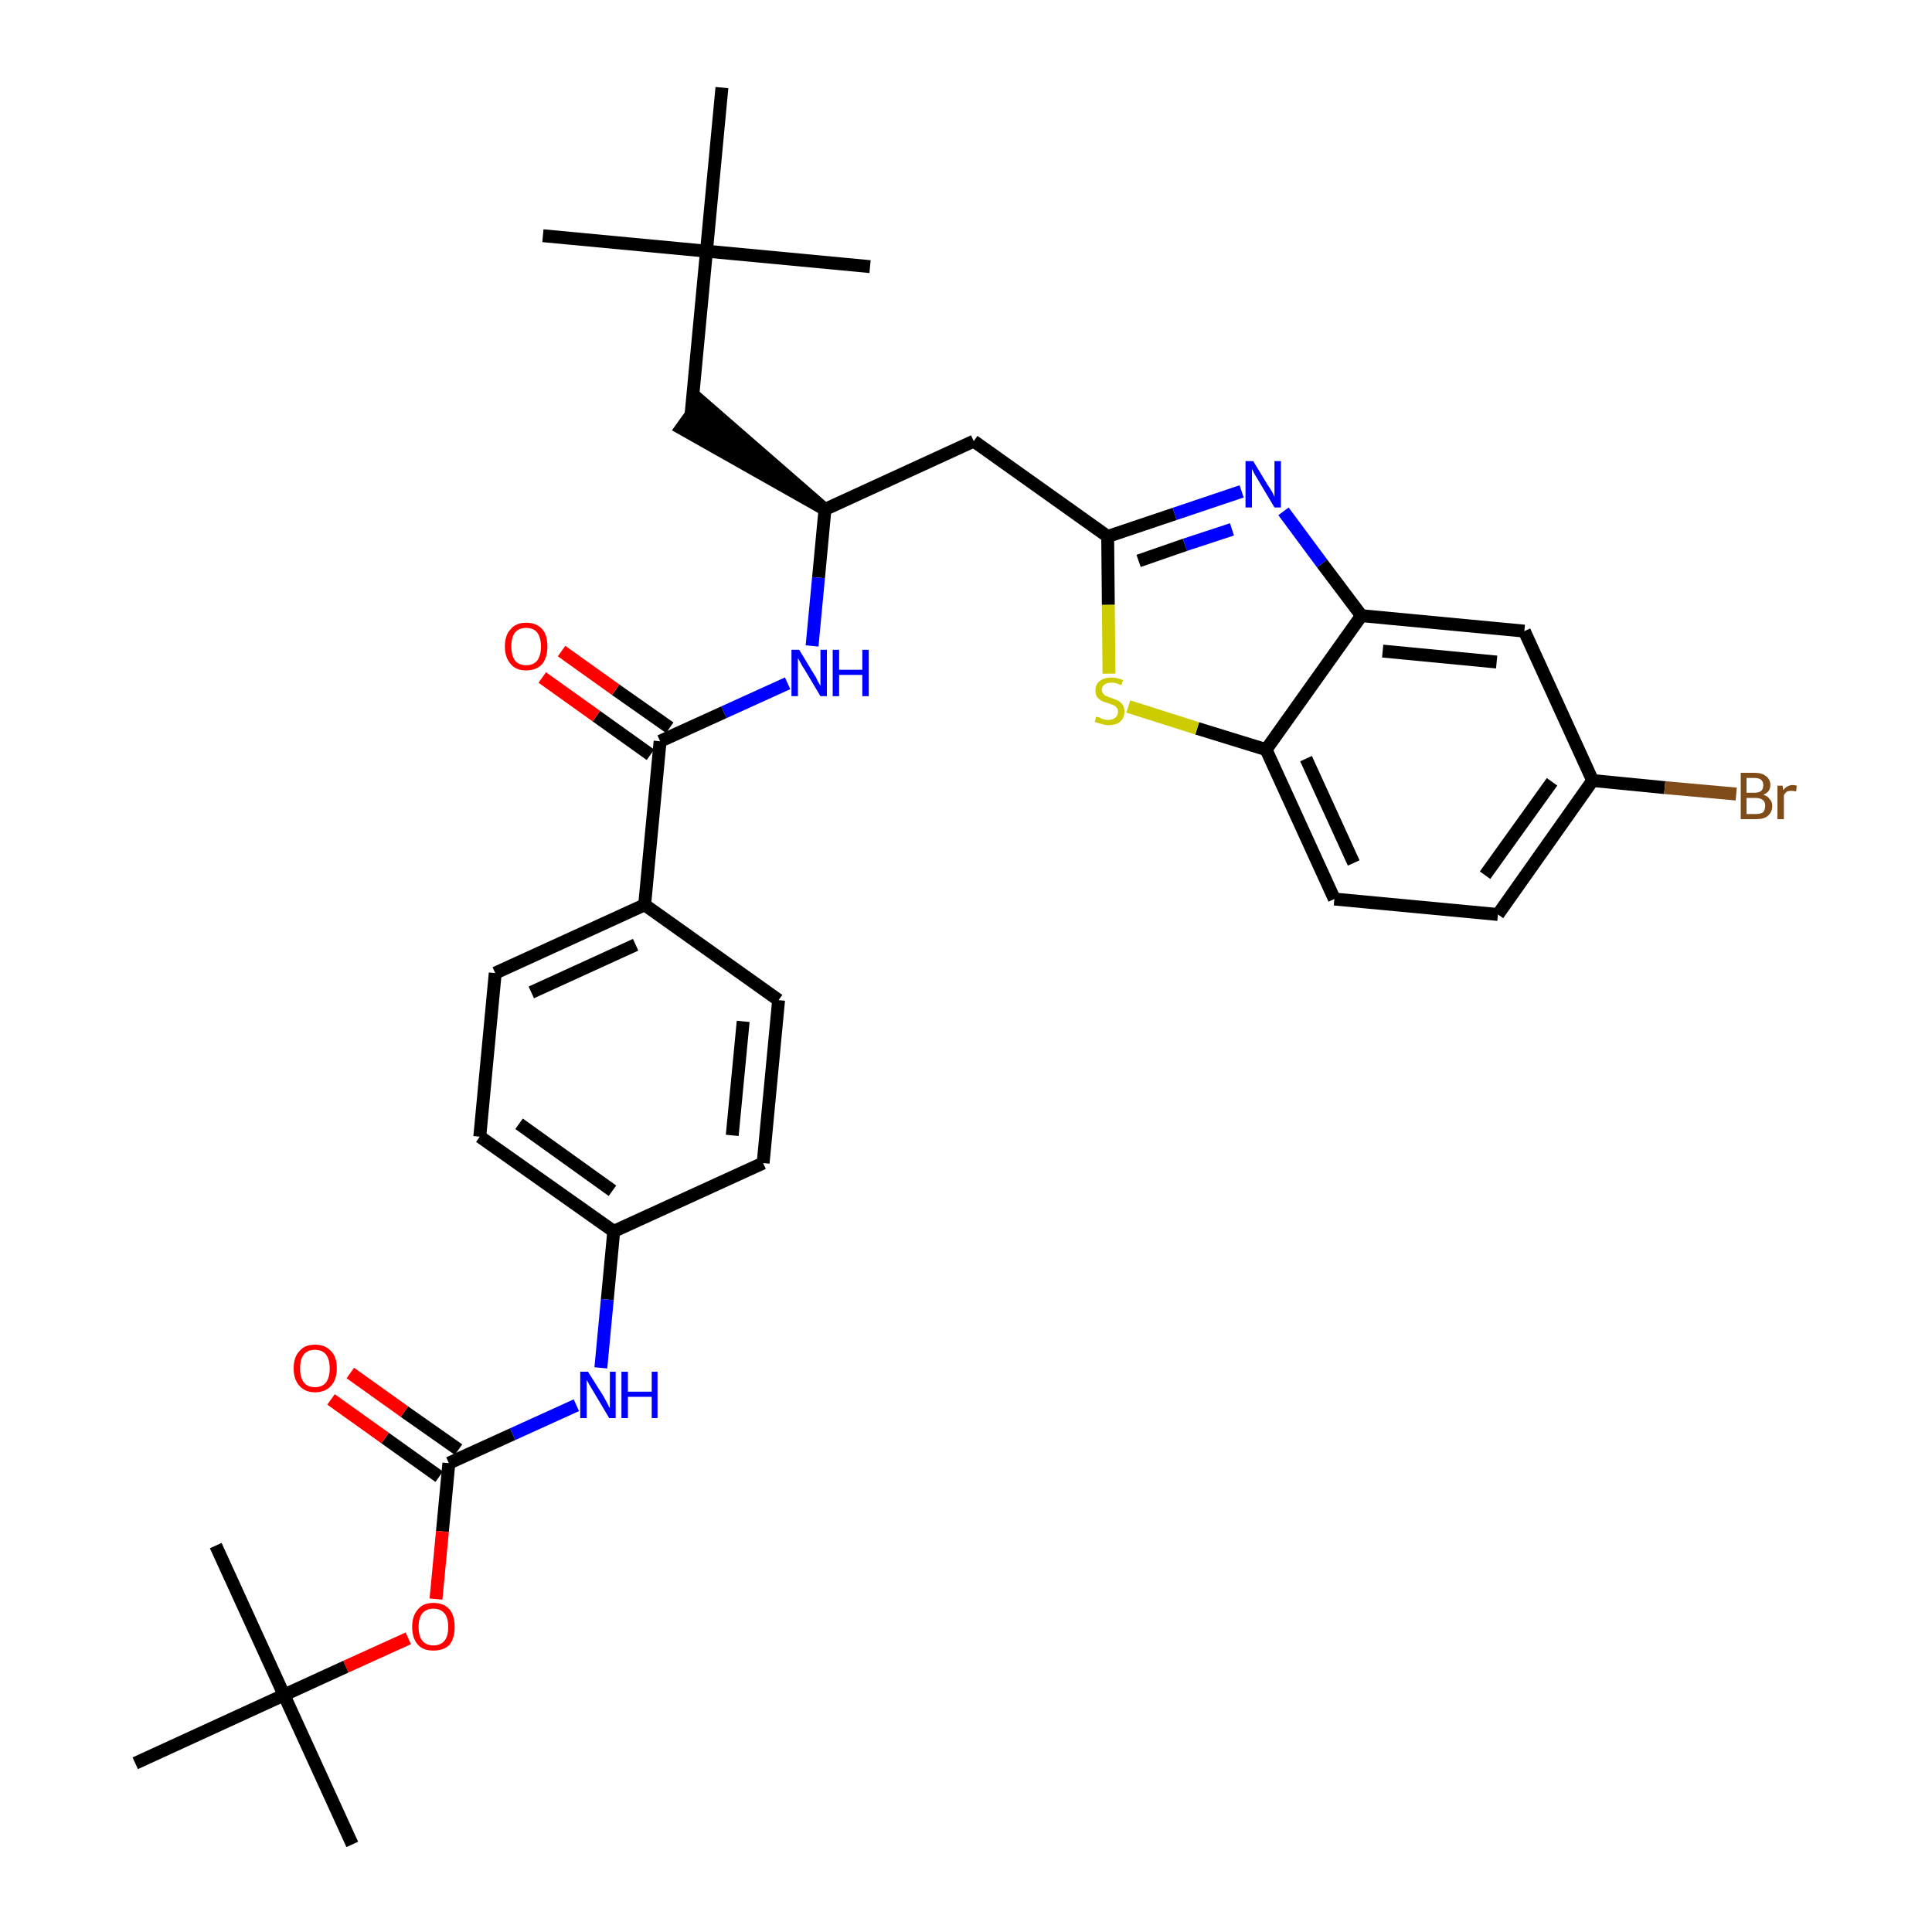 <?xml version='1.0' encoding='iso-8859-1'?>
<svg version='1.1' baseProfile='full'
              xmlns='http://www.w3.org/2000/svg'
                      xmlns:rdkit='http://www.rdkit.org/xml'
                      xmlns:xlink='http://www.w3.org/1999/xlink'
                  xml:space='preserve'
width='300px' height='300px' viewBox='0 0 300 300'>
<!-- END OF HEADER -->
<path class='bond-0 atom-0 atom-1' d='M 84.3,36.6 L 109.7,39.0' style='fill:none;fill-rule:evenodd;stroke:#000000;stroke-width:2.0px;stroke-linecap:butt;stroke-linejoin:miter;stroke-opacity:1' />
<path class='bond-1 atom-1 atom-2' d='M 109.7,39.0 L 135.1,41.4' style='fill:none;fill-rule:evenodd;stroke:#000000;stroke-width:2.0px;stroke-linecap:butt;stroke-linejoin:miter;stroke-opacity:1' />
<path class='bond-2 atom-1 atom-3' d='M 109.7,39.0 L 112.1,13.6' style='fill:none;fill-rule:evenodd;stroke:#000000;stroke-width:2.0px;stroke-linecap:butt;stroke-linejoin:miter;stroke-opacity:1' />
<path class='bond-3 atom-1 atom-4' d='M 109.7,39.0 L 107.3,64.4' style='fill:none;fill-rule:evenodd;stroke:#000000;stroke-width:2.0px;stroke-linecap:butt;stroke-linejoin:miter;stroke-opacity:1' />
<path class='bond-4 atom-5 atom-4' d='M 128.1,79.1 L 108.8,62.3 L 105.8,66.5 Z' style='fill:#000000;fill-rule:evenodd;fill-opacity:1;stroke:#000000;stroke-width:2.0px;stroke-linecap:butt;stroke-linejoin:miter;stroke-opacity:1;' />
<path class='bond-5 atom-5 atom-6' d='M 128.1,79.1 L 151.2,68.5' style='fill:none;fill-rule:evenodd;stroke:#000000;stroke-width:2.0px;stroke-linecap:butt;stroke-linejoin:miter;stroke-opacity:1' />
<path class='bond-16 atom-5 atom-17' d='M 128.1,79.1 L 127.1,89.7' style='fill:none;fill-rule:evenodd;stroke:#000000;stroke-width:2.0px;stroke-linecap:butt;stroke-linejoin:miter;stroke-opacity:1' />
<path class='bond-16 atom-5 atom-17' d='M 127.1,89.7 L 126.1,100.3' style='fill:none;fill-rule:evenodd;stroke:#0000FF;stroke-width:2.0px;stroke-linecap:butt;stroke-linejoin:miter;stroke-opacity:1' />
<path class='bond-6 atom-6 atom-7' d='M 151.2,68.5 L 172.0,83.3' style='fill:none;fill-rule:evenodd;stroke:#000000;stroke-width:2.0px;stroke-linecap:butt;stroke-linejoin:miter;stroke-opacity:1' />
<path class='bond-7 atom-7 atom-8' d='M 172.0,83.3 L 182.4,79.8' style='fill:none;fill-rule:evenodd;stroke:#000000;stroke-width:2.0px;stroke-linecap:butt;stroke-linejoin:miter;stroke-opacity:1' />
<path class='bond-7 atom-7 atom-8' d='M 182.4,79.8 L 192.8,76.3' style='fill:none;fill-rule:evenodd;stroke:#0000FF;stroke-width:2.0px;stroke-linecap:butt;stroke-linejoin:miter;stroke-opacity:1' />
<path class='bond-7 atom-7 atom-8' d='M 176.8,87.1 L 184.0,84.6' style='fill:none;fill-rule:evenodd;stroke:#000000;stroke-width:2.0px;stroke-linecap:butt;stroke-linejoin:miter;stroke-opacity:1' />
<path class='bond-7 atom-7 atom-8' d='M 184.0,84.6 L 191.3,82.2' style='fill:none;fill-rule:evenodd;stroke:#0000FF;stroke-width:2.0px;stroke-linecap:butt;stroke-linejoin:miter;stroke-opacity:1' />
<path class='bond-33 atom-16 atom-7' d='M 172.2,104.6 L 172.1,93.9' style='fill:none;fill-rule:evenodd;stroke:#CCCC00;stroke-width:2.0px;stroke-linecap:butt;stroke-linejoin:miter;stroke-opacity:1' />
<path class='bond-33 atom-16 atom-7' d='M 172.1,93.9 L 172.0,83.3' style='fill:none;fill-rule:evenodd;stroke:#000000;stroke-width:2.0px;stroke-linecap:butt;stroke-linejoin:miter;stroke-opacity:1' />
<path class='bond-8 atom-8 atom-9' d='M 199.3,79.4 L 205.3,87.5' style='fill:none;fill-rule:evenodd;stroke:#0000FF;stroke-width:2.0px;stroke-linecap:butt;stroke-linejoin:miter;stroke-opacity:1' />
<path class='bond-8 atom-8 atom-9' d='M 205.3,87.5 L 211.4,95.6' style='fill:none;fill-rule:evenodd;stroke:#000000;stroke-width:2.0px;stroke-linecap:butt;stroke-linejoin:miter;stroke-opacity:1' />
<path class='bond-9 atom-9 atom-10' d='M 211.4,95.6 L 236.7,98.0' style='fill:none;fill-rule:evenodd;stroke:#000000;stroke-width:2.0px;stroke-linecap:butt;stroke-linejoin:miter;stroke-opacity:1' />
<path class='bond-9 atom-9 atom-10' d='M 214.7,101.1 L 232.4,102.8' style='fill:none;fill-rule:evenodd;stroke:#000000;stroke-width:2.0px;stroke-linecap:butt;stroke-linejoin:miter;stroke-opacity:1' />
<path class='bond-35 atom-15 atom-9' d='M 196.6,116.4 L 211.4,95.6' style='fill:none;fill-rule:evenodd;stroke:#000000;stroke-width:2.0px;stroke-linecap:butt;stroke-linejoin:miter;stroke-opacity:1' />
<path class='bond-10 atom-10 atom-11' d='M 236.7,98.0 L 247.3,121.2' style='fill:none;fill-rule:evenodd;stroke:#000000;stroke-width:2.0px;stroke-linecap:butt;stroke-linejoin:miter;stroke-opacity:1' />
<path class='bond-11 atom-11 atom-12' d='M 247.3,121.2 L 258.5,122.3' style='fill:none;fill-rule:evenodd;stroke:#000000;stroke-width:2.0px;stroke-linecap:butt;stroke-linejoin:miter;stroke-opacity:1' />
<path class='bond-11 atom-11 atom-12' d='M 258.5,122.3 L 269.6,123.3' style='fill:none;fill-rule:evenodd;stroke:#7F4C19;stroke-width:2.0px;stroke-linecap:butt;stroke-linejoin:miter;stroke-opacity:1' />
<path class='bond-12 atom-11 atom-13' d='M 247.3,121.2 L 232.6,142.0' style='fill:none;fill-rule:evenodd;stroke:#000000;stroke-width:2.0px;stroke-linecap:butt;stroke-linejoin:miter;stroke-opacity:1' />
<path class='bond-12 atom-11 atom-13' d='M 241.0,121.4 L 230.6,135.9' style='fill:none;fill-rule:evenodd;stroke:#000000;stroke-width:2.0px;stroke-linecap:butt;stroke-linejoin:miter;stroke-opacity:1' />
<path class='bond-13 atom-13 atom-14' d='M 232.6,142.0 L 207.2,139.6' style='fill:none;fill-rule:evenodd;stroke:#000000;stroke-width:2.0px;stroke-linecap:butt;stroke-linejoin:miter;stroke-opacity:1' />
<path class='bond-14 atom-14 atom-15' d='M 207.2,139.6 L 196.6,116.4' style='fill:none;fill-rule:evenodd;stroke:#000000;stroke-width:2.0px;stroke-linecap:butt;stroke-linejoin:miter;stroke-opacity:1' />
<path class='bond-14 atom-14 atom-15' d='M 210.2,134.0 L 202.8,117.8' style='fill:none;fill-rule:evenodd;stroke:#000000;stroke-width:2.0px;stroke-linecap:butt;stroke-linejoin:miter;stroke-opacity:1' />
<path class='bond-15 atom-15 atom-16' d='M 196.6,116.4 L 185.9,113.1' style='fill:none;fill-rule:evenodd;stroke:#000000;stroke-width:2.0px;stroke-linecap:butt;stroke-linejoin:miter;stroke-opacity:1' />
<path class='bond-15 atom-15 atom-16' d='M 185.9,113.1 L 175.2,109.7' style='fill:none;fill-rule:evenodd;stroke:#CCCC00;stroke-width:2.0px;stroke-linecap:butt;stroke-linejoin:miter;stroke-opacity:1' />
<path class='bond-17 atom-17 atom-18' d='M 122.3,106.1 L 112.4,110.6' style='fill:none;fill-rule:evenodd;stroke:#0000FF;stroke-width:2.0px;stroke-linecap:butt;stroke-linejoin:miter;stroke-opacity:1' />
<path class='bond-17 atom-17 atom-18' d='M 112.4,110.6 L 102.5,115.1' style='fill:none;fill-rule:evenodd;stroke:#000000;stroke-width:2.0px;stroke-linecap:butt;stroke-linejoin:miter;stroke-opacity:1' />
<path class='bond-18 atom-18 atom-19' d='M 104.0,113.0 L 95.6,107.1' style='fill:none;fill-rule:evenodd;stroke:#000000;stroke-width:2.0px;stroke-linecap:butt;stroke-linejoin:miter;stroke-opacity:1' />
<path class='bond-18 atom-18 atom-19' d='M 95.6,107.1 L 87.2,101.1' style='fill:none;fill-rule:evenodd;stroke:#FF0000;stroke-width:2.0px;stroke-linecap:butt;stroke-linejoin:miter;stroke-opacity:1' />
<path class='bond-18 atom-18 atom-19' d='M 101.0,117.2 L 92.6,111.2' style='fill:none;fill-rule:evenodd;stroke:#000000;stroke-width:2.0px;stroke-linecap:butt;stroke-linejoin:miter;stroke-opacity:1' />
<path class='bond-18 atom-18 atom-19' d='M 92.6,111.2 L 84.2,105.2' style='fill:none;fill-rule:evenodd;stroke:#FF0000;stroke-width:2.0px;stroke-linecap:butt;stroke-linejoin:miter;stroke-opacity:1' />
<path class='bond-19 atom-18 atom-20' d='M 102.5,115.1 L 100.1,140.5' style='fill:none;fill-rule:evenodd;stroke:#000000;stroke-width:2.0px;stroke-linecap:butt;stroke-linejoin:miter;stroke-opacity:1' />
<path class='bond-20 atom-20 atom-21' d='M 100.1,140.5 L 76.9,151.1' style='fill:none;fill-rule:evenodd;stroke:#000000;stroke-width:2.0px;stroke-linecap:butt;stroke-linejoin:miter;stroke-opacity:1' />
<path class='bond-20 atom-20 atom-21' d='M 98.7,146.7 L 82.5,154.1' style='fill:none;fill-rule:evenodd;stroke:#000000;stroke-width:2.0px;stroke-linecap:butt;stroke-linejoin:miter;stroke-opacity:1' />
<path class='bond-34 atom-33 atom-20' d='M 120.9,155.3 L 100.1,140.5' style='fill:none;fill-rule:evenodd;stroke:#000000;stroke-width:2.0px;stroke-linecap:butt;stroke-linejoin:miter;stroke-opacity:1' />
<path class='bond-21 atom-21 atom-22' d='M 76.9,151.1 L 74.5,176.5' style='fill:none;fill-rule:evenodd;stroke:#000000;stroke-width:2.0px;stroke-linecap:butt;stroke-linejoin:miter;stroke-opacity:1' />
<path class='bond-22 atom-22 atom-23' d='M 74.5,176.5 L 95.3,191.2' style='fill:none;fill-rule:evenodd;stroke:#000000;stroke-width:2.0px;stroke-linecap:butt;stroke-linejoin:miter;stroke-opacity:1' />
<path class='bond-22 atom-22 atom-23' d='M 80.6,174.5 L 95.1,184.9' style='fill:none;fill-rule:evenodd;stroke:#000000;stroke-width:2.0px;stroke-linecap:butt;stroke-linejoin:miter;stroke-opacity:1' />
<path class='bond-23 atom-23 atom-24' d='M 95.3,191.2 L 94.3,201.8' style='fill:none;fill-rule:evenodd;stroke:#000000;stroke-width:2.0px;stroke-linecap:butt;stroke-linejoin:miter;stroke-opacity:1' />
<path class='bond-23 atom-23 atom-24' d='M 94.3,201.8 L 93.3,212.4' style='fill:none;fill-rule:evenodd;stroke:#0000FF;stroke-width:2.0px;stroke-linecap:butt;stroke-linejoin:miter;stroke-opacity:1' />
<path class='bond-31 atom-23 atom-32' d='M 95.3,191.2 L 118.5,180.6' style='fill:none;fill-rule:evenodd;stroke:#000000;stroke-width:2.0px;stroke-linecap:butt;stroke-linejoin:miter;stroke-opacity:1' />
<path class='bond-24 atom-24 atom-25' d='M 89.5,218.2 L 79.6,222.7' style='fill:none;fill-rule:evenodd;stroke:#0000FF;stroke-width:2.0px;stroke-linecap:butt;stroke-linejoin:miter;stroke-opacity:1' />
<path class='bond-24 atom-24 atom-25' d='M 79.6,222.7 L 69.7,227.2' style='fill:none;fill-rule:evenodd;stroke:#000000;stroke-width:2.0px;stroke-linecap:butt;stroke-linejoin:miter;stroke-opacity:1' />
<path class='bond-25 atom-25 atom-26' d='M 71.2,225.1 L 62.8,219.2' style='fill:none;fill-rule:evenodd;stroke:#000000;stroke-width:2.0px;stroke-linecap:butt;stroke-linejoin:miter;stroke-opacity:1' />
<path class='bond-25 atom-25 atom-26' d='M 62.8,219.2 L 54.4,213.2' style='fill:none;fill-rule:evenodd;stroke:#FF0000;stroke-width:2.0px;stroke-linecap:butt;stroke-linejoin:miter;stroke-opacity:1' />
<path class='bond-25 atom-25 atom-26' d='M 68.2,229.3 L 59.8,223.3' style='fill:none;fill-rule:evenodd;stroke:#000000;stroke-width:2.0px;stroke-linecap:butt;stroke-linejoin:miter;stroke-opacity:1' />
<path class='bond-25 atom-25 atom-26' d='M 59.8,223.3 L 51.4,217.3' style='fill:none;fill-rule:evenodd;stroke:#FF0000;stroke-width:2.0px;stroke-linecap:butt;stroke-linejoin:miter;stroke-opacity:1' />
<path class='bond-26 atom-25 atom-27' d='M 69.7,227.2 L 68.7,237.8' style='fill:none;fill-rule:evenodd;stroke:#000000;stroke-width:2.0px;stroke-linecap:butt;stroke-linejoin:miter;stroke-opacity:1' />
<path class='bond-26 atom-25 atom-27' d='M 68.7,237.8 L 67.7,248.3' style='fill:none;fill-rule:evenodd;stroke:#FF0000;stroke-width:2.0px;stroke-linecap:butt;stroke-linejoin:miter;stroke-opacity:1' />
<path class='bond-27 atom-27 atom-28' d='M 63.4,254.4 L 53.7,258.8' style='fill:none;fill-rule:evenodd;stroke:#FF0000;stroke-width:2.0px;stroke-linecap:butt;stroke-linejoin:miter;stroke-opacity:1' />
<path class='bond-27 atom-27 atom-28' d='M 53.7,258.8 L 44.1,263.2' style='fill:none;fill-rule:evenodd;stroke:#000000;stroke-width:2.0px;stroke-linecap:butt;stroke-linejoin:miter;stroke-opacity:1' />
<path class='bond-28 atom-28 atom-29' d='M 44.1,263.2 L 54.7,286.4' style='fill:none;fill-rule:evenodd;stroke:#000000;stroke-width:2.0px;stroke-linecap:butt;stroke-linejoin:miter;stroke-opacity:1' />
<path class='bond-29 atom-28 atom-30' d='M 44.1,263.2 L 33.5,240.0' style='fill:none;fill-rule:evenodd;stroke:#000000;stroke-width:2.0px;stroke-linecap:butt;stroke-linejoin:miter;stroke-opacity:1' />
<path class='bond-30 atom-28 atom-31' d='M 44.1,263.2 L 21.0,273.8' style='fill:none;fill-rule:evenodd;stroke:#000000;stroke-width:2.0px;stroke-linecap:butt;stroke-linejoin:miter;stroke-opacity:1' />
<path class='bond-32 atom-32 atom-33' d='M 118.5,180.6 L 120.9,155.3' style='fill:none;fill-rule:evenodd;stroke:#000000;stroke-width:2.0px;stroke-linecap:butt;stroke-linejoin:miter;stroke-opacity:1' />
<path class='bond-32 atom-32 atom-33' d='M 113.7,176.3 L 115.4,158.6' style='fill:none;fill-rule:evenodd;stroke:#000000;stroke-width:2.0px;stroke-linecap:butt;stroke-linejoin:miter;stroke-opacity:1' />
<path  class='atom-8' d='M 194.6 71.6
L 196.9 75.4
Q 197.2 75.8, 197.6 76.5
Q 197.9 77.1, 197.9 77.2
L 197.9 71.6
L 198.9 71.6
L 198.9 78.8
L 197.9 78.8
L 195.4 74.6
Q 195.1 74.1, 194.8 73.6
Q 194.5 73.0, 194.4 72.8
L 194.4 78.8
L 193.4 78.8
L 193.4 71.6
L 194.6 71.6
' fill='#0000FF'/>
<path  class='atom-12' d='M 273.8 123.4
Q 274.5 123.6, 274.8 124.1
Q 275.2 124.5, 275.2 125.1
Q 275.2 126.1, 274.5 126.7
Q 273.9 127.2, 272.7 127.2
L 270.3 127.2
L 270.3 120.0
L 272.4 120.0
Q 273.6 120.0, 274.2 120.5
Q 274.9 121.0, 274.9 121.9
Q 274.9 123.0, 273.8 123.4
M 271.2 120.8
L 271.2 123.1
L 272.4 123.1
Q 273.1 123.1, 273.5 122.8
Q 273.8 122.5, 273.8 121.9
Q 273.8 120.8, 272.4 120.8
L 271.2 120.8
M 272.7 126.4
Q 273.4 126.4, 273.8 126.1
Q 274.1 125.7, 274.1 125.1
Q 274.1 124.5, 273.7 124.2
Q 273.3 123.9, 272.5 123.9
L 271.2 123.9
L 271.2 126.4
L 272.7 126.4
' fill='#7F4C19'/>
<path  class='atom-12' d='M 276.8 122.0
L 276.9 122.7
Q 277.5 121.9, 278.4 121.9
Q 278.6 121.9, 279.0 122.0
L 278.9 122.9
Q 278.4 122.8, 278.2 122.8
Q 277.8 122.8, 277.5 122.9
Q 277.2 123.1, 277.0 123.5
L 277.0 127.2
L 276.0 127.2
L 276.0 122.0
L 276.8 122.0
' fill='#7F4C19'/>
<path  class='atom-16' d='M 170.2 111.3
Q 170.3 111.3, 170.7 111.4
Q 171.0 111.6, 171.4 111.7
Q 171.7 111.8, 172.1 111.8
Q 172.8 111.8, 173.2 111.4
Q 173.6 111.1, 173.6 110.5
Q 173.6 110.1, 173.4 109.9
Q 173.2 109.6, 172.9 109.5
Q 172.6 109.4, 172.1 109.2
Q 171.4 109.0, 171.0 108.8
Q 170.7 108.6, 170.4 108.3
Q 170.1 107.9, 170.1 107.2
Q 170.1 106.3, 170.7 105.8
Q 171.4 105.2, 172.6 105.2
Q 173.4 105.2, 174.4 105.6
L 174.1 106.4
Q 173.3 106.0, 172.6 106.0
Q 171.9 106.0, 171.5 106.3
Q 171.1 106.6, 171.1 107.1
Q 171.1 107.5, 171.3 107.7
Q 171.5 108.0, 171.8 108.1
Q 172.1 108.2, 172.6 108.4
Q 173.3 108.6, 173.6 108.8
Q 174.0 109.0, 174.3 109.4
Q 174.6 109.8, 174.6 110.5
Q 174.6 111.5, 173.9 112.1
Q 173.3 112.6, 172.1 112.6
Q 171.5 112.6, 171.0 112.4
Q 170.5 112.3, 170.0 112.1
L 170.2 111.3
' fill='#CCCC00'/>
<path  class='atom-17' d='M 124.1 100.9
L 126.4 104.7
Q 126.7 105.1, 127.0 105.8
Q 127.4 106.5, 127.4 106.5
L 127.4 100.9
L 128.4 100.9
L 128.4 108.1
L 127.4 108.1
L 124.9 103.9
Q 124.6 103.5, 124.3 102.9
Q 124.0 102.3, 123.9 102.2
L 123.9 108.1
L 122.9 108.1
L 122.9 100.9
L 124.1 100.9
' fill='#0000FF'/>
<path  class='atom-17' d='M 129.3 100.9
L 130.3 100.9
L 130.3 104.0
L 133.9 104.0
L 133.9 100.9
L 134.9 100.9
L 134.9 108.1
L 133.9 108.1
L 133.9 104.8
L 130.3 104.8
L 130.3 108.1
L 129.3 108.1
L 129.3 100.9
' fill='#0000FF'/>
<path  class='atom-19' d='M 78.4 100.4
Q 78.4 98.6, 79.3 97.7
Q 80.1 96.7, 81.7 96.7
Q 83.3 96.7, 84.2 97.7
Q 85.0 98.6, 85.0 100.4
Q 85.0 102.1, 84.2 103.1
Q 83.3 104.1, 81.7 104.1
Q 80.1 104.1, 79.3 103.1
Q 78.4 102.1, 78.4 100.4
M 81.7 103.3
Q 82.8 103.3, 83.4 102.6
Q 84.0 101.8, 84.0 100.4
Q 84.0 99.0, 83.4 98.2
Q 82.8 97.5, 81.7 97.5
Q 80.6 97.5, 80.0 98.2
Q 79.4 98.9, 79.4 100.4
Q 79.4 101.8, 80.0 102.6
Q 80.6 103.3, 81.7 103.3
' fill='#FF0000'/>
<path  class='atom-24' d='M 91.3 213.0
L 93.7 216.8
Q 93.9 217.2, 94.3 217.9
Q 94.6 218.6, 94.7 218.6
L 94.7 213.0
L 95.6 213.0
L 95.6 220.2
L 94.6 220.2
L 92.1 216.0
Q 91.8 215.5, 91.5 215.0
Q 91.2 214.4, 91.1 214.3
L 91.1 220.2
L 90.1 220.2
L 90.1 213.0
L 91.3 213.0
' fill='#0000FF'/>
<path  class='atom-24' d='M 96.5 213.0
L 97.5 213.0
L 97.5 216.1
L 101.2 216.1
L 101.2 213.0
L 102.1 213.0
L 102.1 220.2
L 101.2 220.2
L 101.2 216.9
L 97.5 216.9
L 97.5 220.2
L 96.5 220.2
L 96.5 213.0
' fill='#0000FF'/>
<path  class='atom-26' d='M 45.6 212.5
Q 45.6 210.7, 46.5 209.8
Q 47.3 208.8, 48.9 208.8
Q 50.5 208.8, 51.4 209.8
Q 52.3 210.7, 52.3 212.5
Q 52.3 214.2, 51.4 215.2
Q 50.5 216.2, 48.9 216.2
Q 47.4 216.2, 46.5 215.2
Q 45.6 214.2, 45.6 212.5
M 48.9 215.4
Q 50.0 215.4, 50.6 214.7
Q 51.2 213.9, 51.2 212.5
Q 51.2 211.1, 50.6 210.3
Q 50.0 209.6, 48.9 209.6
Q 47.8 209.6, 47.2 210.3
Q 46.6 211.0, 46.6 212.5
Q 46.6 213.9, 47.2 214.7
Q 47.8 215.4, 48.9 215.4
' fill='#FF0000'/>
<path  class='atom-27' d='M 64.0 252.6
Q 64.0 250.9, 64.9 249.9
Q 65.7 248.9, 67.3 248.9
Q 68.9 248.9, 69.8 249.9
Q 70.6 250.9, 70.6 252.6
Q 70.6 254.4, 69.8 255.4
Q 68.9 256.3, 67.3 256.3
Q 65.7 256.3, 64.9 255.4
Q 64.0 254.4, 64.0 252.6
M 67.3 255.5
Q 68.4 255.5, 69.0 254.8
Q 69.6 254.1, 69.6 252.6
Q 69.6 251.2, 69.0 250.5
Q 68.4 249.8, 67.3 249.8
Q 66.2 249.8, 65.6 250.5
Q 65.0 251.2, 65.0 252.6
Q 65.0 254.1, 65.6 254.8
Q 66.2 255.5, 67.3 255.5
' fill='#FF0000'/>
</svg>
